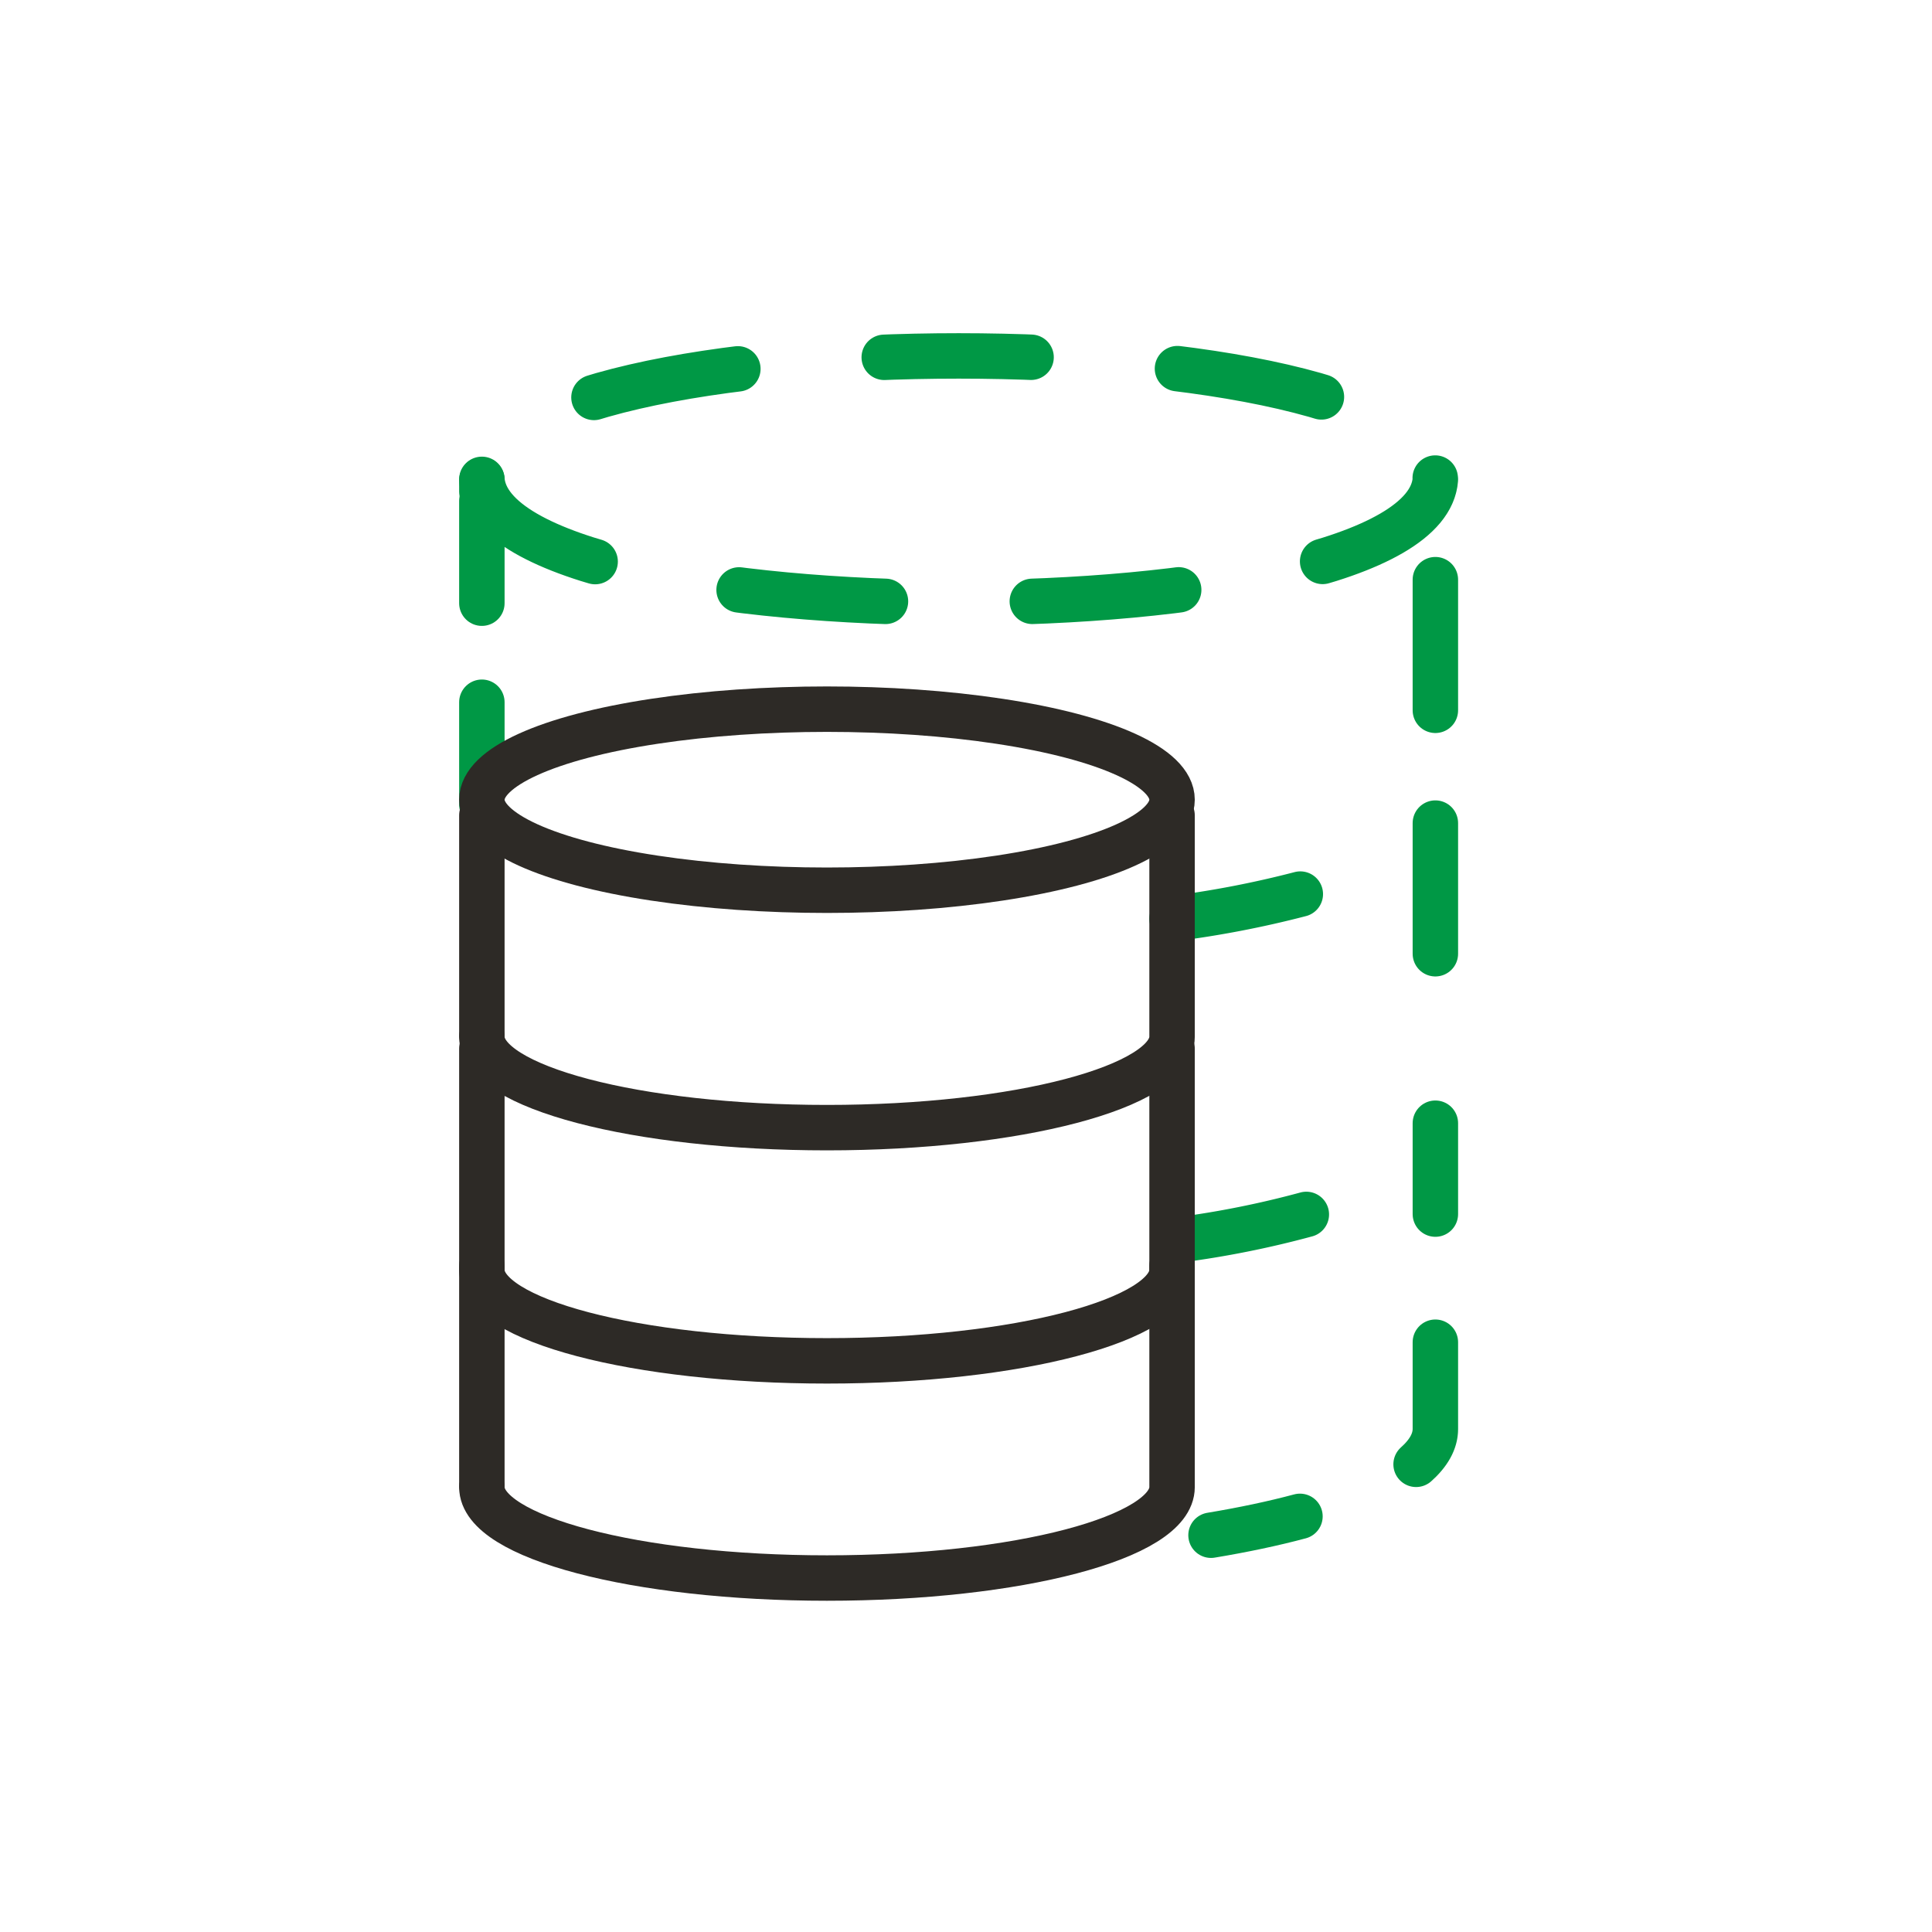 <svg id="Capa_1" data-name="Capa 1" xmlns="http://www.w3.org/2000/svg" viewBox="0 0 170.08 170.08"><defs><style>.cls-1,.cls-2,.cls-3,.cls-4,.cls-5{fill:none;stroke-linecap:round;stroke-linejoin:round;stroke-width:4px;}.cls-1,.cls-2,.cls-3,.cls-4{stroke:#009845;}.cls-2{stroke-dasharray:12.93 12.93;}.cls-3{stroke-dasharray:11.29 11.29;}.cls-4{stroke-dasharray:23;}.cls-5{stroke:#2d2a26;}</style></defs><line class="cls-1" x1="126.36" y1="72.46" x2="126.36" y2="83.96"/><path class="cls-1" d="M115,106.91a84.56,84.56,0,0,1-11.27,2.25"/><path class="cls-2" d="M126.36,42.2c-1.06,14.49-82.92,14.47-83.94,0,1.06-14.5,82.91-14.48,83.94,0Z"/><line class="cls-1" x1="126.36" y1="98.88" x2="126.36" y2="106.88"/><path class="cls-3" d="M126.36,118.16v7.64c0,2.18-2.41,4.21-6.57,5.92"/><path class="cls-1" d="M114.44,133.49c-2.35.63-5,1.19-7.83,1.66"/><line class="cls-1" x1="126.36" y1="51.03" x2="126.36" y2="62.53"/><path class="cls-1" d="M114.47,78.71a88.72,88.72,0,0,1-11.29,2.17"/><line class="cls-1" x1="42.42" y1="44.1" x2="42.42" y2="53.1"/><line class="cls-1" x1="42.42" y1="61.82" x2="42.42" y2="70.82"/><line class="cls-4" x1="42.42" y1="43.27" x2="42.42" y2="42.2"/><path class="cls-5" d="M103.18,92.31V111.8c0,4.4-13.6,8-30.38,8s-30.38-3.57-30.38-8"/><ellipse class="cls-5" cx="72.8" cy="70.4" rx="30.38" ry="7.97"/><line class="cls-5" x1="42.42" y1="92.31" x2="42.42" y2="111.66"/><path class="cls-5" d="M42.42,130.92c0,4.41,13.6,8,30.38,8s30.38-3.57,30.38-8V111.43"/><line class="cls-5" x1="42.42" y1="111.43" x2="42.42" y2="130.78"/><path class="cls-5" d="M103.18,71.78V91.27c0,4.41-13.6,8-30.38,8s-30.38-3.57-30.38-8"/><line class="cls-5" x1="42.42" y1="71.78" x2="42.42" y2="91.13"/></svg>